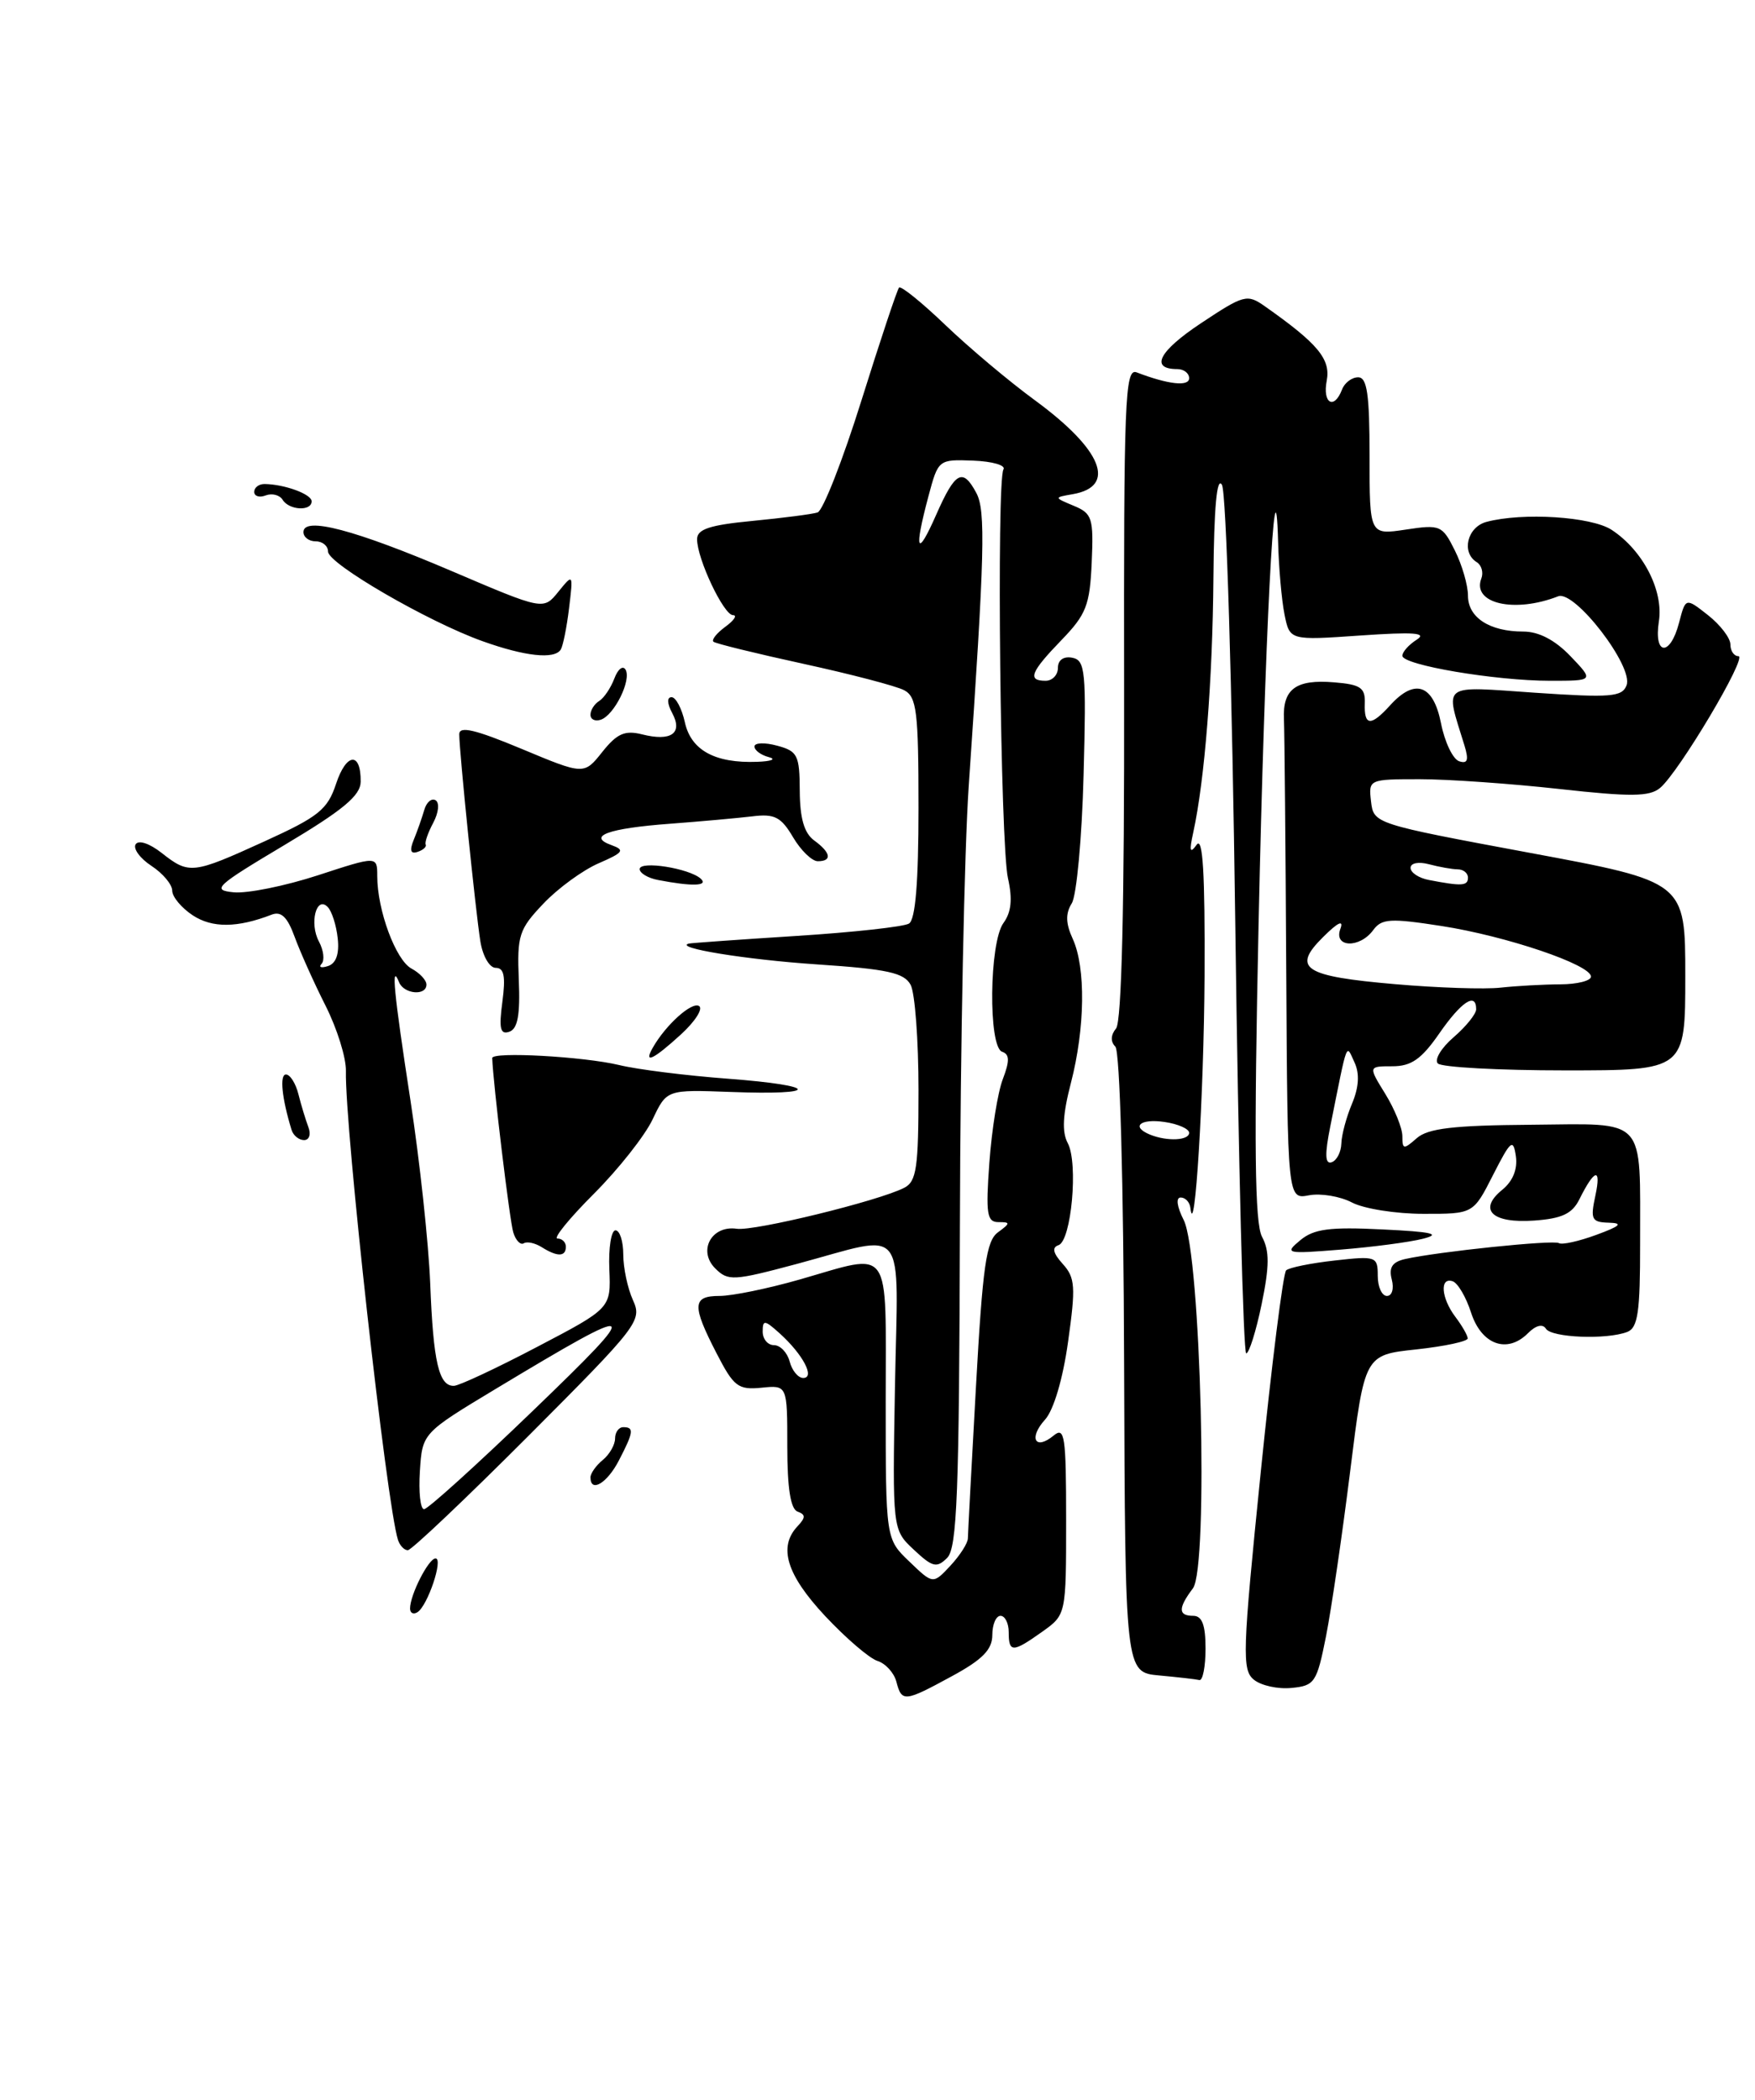 <?xml version="1.0" encoding="UTF-8" standalone="no"?>
<!DOCTYPE svg PUBLIC "-//W3C//DTD SVG 1.1//EN" "http://www.w3.org/Graphics/SVG/1.1/DTD/svg11.dtd" >
<svg xmlns="http://www.w3.org/2000/svg" xmlns:xlink="http://www.w3.org/1999/xlink" version="1.1" viewBox="0 0 214 256">
 <g >
 <path fill="currentColor"
d=" M 116.11 204.34 C 119.81 202.33 121.00 201.11 121.00 199.34 C 121.00 198.05 121.45 197.00 122.00 197.00 C 122.55 197.00 123.00 197.90 123.00 199.00 C 123.00 201.51 123.49 201.50 127.10 198.93 C 130.00 196.86 130.00 196.86 130.00 185.31 C 130.00 175.07 129.83 173.90 128.48 175.02 C 126.23 176.88 125.39 175.33 127.43 173.08 C 128.48 171.92 129.61 168.11 130.24 163.57 C 131.18 156.88 131.11 155.78 129.59 154.10 C 128.41 152.79 128.24 152.09 129.07 151.81 C 130.64 151.29 131.50 141.81 130.20 139.37 C 129.47 138.01 129.58 135.88 130.59 132.01 C 132.31 125.35 132.41 117.98 130.81 114.47 C 129.94 112.58 129.91 111.38 130.69 110.13 C 131.28 109.18 131.93 102.13 132.13 94.47 C 132.47 81.82 132.34 80.50 130.75 80.19 C 129.68 79.99 129.00 80.47 129.00 81.43 C 129.00 82.29 128.32 83.00 127.50 83.00 C 125.24 83.00 125.66 81.94 129.43 78.04 C 132.45 74.92 132.89 73.79 133.12 68.59 C 133.36 63.16 133.18 62.60 130.94 61.67 C 128.50 60.65 128.50 60.65 130.81 60.25 C 136.21 59.31 134.41 54.83 126.22 48.82 C 123.07 46.52 118.15 42.38 115.27 39.62 C 112.40 36.87 109.86 34.82 109.63 35.06 C 109.40 35.30 107.34 41.49 105.05 48.80 C 102.76 56.12 100.34 62.28 99.69 62.48 C 99.04 62.69 95.46 63.15 91.75 63.51 C 86.53 64.01 85.00 64.52 85.00 65.74 C 85.00 68.14 88.25 75.00 89.38 75.00 C 89.93 75.00 89.51 75.64 88.44 76.42 C 87.38 77.20 86.73 78.02 87.00 78.24 C 87.28 78.47 92.22 79.68 98.00 80.94 C 103.78 82.20 109.29 83.64 110.25 84.15 C 111.78 84.96 112.00 86.73 112.00 98.48 C 112.00 107.55 111.63 112.11 110.84 112.60 C 110.21 112.99 104.02 113.67 97.09 114.11 C 90.17 114.55 84.28 114.97 84.00 115.04 C 82.07 115.55 90.96 117.00 99.64 117.58 C 108.21 118.15 110.25 118.60 111.04 120.07 C 111.57 121.06 112.00 126.83 112.00 132.90 C 112.00 142.40 111.76 144.05 110.25 144.82 C 107.10 146.43 91.99 150.12 89.84 149.81 C 86.76 149.36 85.06 152.49 87.21 154.64 C 88.78 156.21 89.42 156.17 97.19 154.09 C 110.83 150.43 109.50 148.76 109.13 169.00 C 108.82 186.50 108.82 186.50 111.43 188.94 C 113.71 191.08 114.22 191.20 115.49 189.94 C 116.71 188.72 116.96 182.11 117.05 149.23 C 117.10 127.64 117.59 103.56 118.13 95.74 C 120.07 67.51 120.21 62.25 119.05 60.10 C 117.39 56.99 116.48 57.49 114.16 62.75 C 111.80 68.11 111.42 67.22 113.21 60.51 C 114.41 56.02 114.43 56.00 118.67 56.16 C 121.01 56.25 122.67 56.73 122.36 57.23 C 121.50 58.62 121.98 103.01 122.91 107.08 C 123.48 109.62 123.32 111.21 122.36 112.53 C 120.62 114.91 120.49 127.66 122.20 128.23 C 123.11 128.54 123.13 129.34 122.28 131.57 C 121.66 133.18 120.93 137.76 120.64 141.75 C 120.19 148.00 120.34 149.00 121.75 149.00 C 123.22 149.00 123.22 149.12 121.68 150.25 C 120.26 151.29 119.82 154.41 119.01 169.00 C 118.47 178.62 118.03 186.98 118.02 187.56 C 118.01 188.15 117.05 189.64 115.89 190.89 C 113.77 193.16 113.77 193.16 110.89 190.39 C 108.00 187.63 108.00 187.63 108.00 170.81 C 108.00 151.48 108.89 152.74 97.50 156.00 C 93.65 157.10 89.27 158.00 87.75 158.00 C 84.41 158.00 84.35 159.13 87.38 165.00 C 89.47 169.06 90.00 169.47 92.85 169.19 C 96.00 168.87 96.00 168.87 96.00 176.35 C 96.00 181.43 96.40 183.98 97.25 184.29 C 98.25 184.66 98.25 185.01 97.25 186.08 C 94.87 188.60 95.91 191.99 100.60 197.01 C 103.14 199.72 106.01 202.19 107.00 202.50 C 107.98 202.81 109.02 203.95 109.30 205.03 C 109.96 207.55 110.27 207.52 116.11 204.34 Z  M 161.69 199.50 C 162.34 196.20 163.67 187.13 164.64 179.34 C 166.40 165.19 166.40 165.19 172.70 164.52 C 176.17 164.14 178.99 163.54 178.97 163.17 C 178.95 162.80 178.28 161.63 177.47 160.56 C 175.73 158.26 175.53 155.68 177.13 156.21 C 177.76 156.42 178.77 158.14 179.38 160.04 C 180.65 163.95 183.78 165.08 186.31 162.55 C 187.27 161.58 188.11 161.37 188.50 161.99 C 189.18 163.09 195.89 163.36 198.42 162.39 C 199.72 161.89 200.00 159.98 199.99 151.64 C 199.97 135.94 200.95 137.01 186.64 137.13 C 177.22 137.20 174.11 137.57 172.75 138.77 C 171.16 140.17 171.00 140.15 171.00 138.52 C 171.00 137.54 170.06 135.22 168.92 133.37 C 166.84 130.00 166.84 130.00 169.78 130.00 C 172.09 130.00 173.33 129.13 175.50 126.00 C 178.20 122.11 180.00 120.92 180.00 123.05 C 180.00 123.62 178.76 125.16 177.25 126.46 C 175.74 127.76 174.87 129.21 175.33 129.66 C 175.79 130.12 182.76 130.50 190.83 130.50 C 205.50 130.50 205.50 130.50 205.50 119.00 C 205.50 107.50 205.50 107.50 186.50 103.97 C 167.58 100.45 167.50 100.42 167.18 97.72 C 166.87 95.02 166.90 95.00 173.14 95.00 C 176.59 95.00 184.23 95.54 190.12 96.19 C 198.84 97.16 201.13 97.14 202.42 96.07 C 204.71 94.17 213.14 80.00 211.98 80.00 C 211.44 80.00 211.00 79.36 211.00 78.57 C 211.00 77.79 209.77 76.18 208.27 75.00 C 205.54 72.85 205.54 72.85 204.74 75.92 C 203.66 80.09 201.63 79.94 202.28 75.75 C 202.86 71.99 200.33 67.10 196.52 64.60 C 194.05 62.98 185.66 62.45 181.25 63.63 C 178.91 64.26 178.16 67.36 180.07 68.54 C 180.66 68.91 180.91 69.80 180.63 70.53 C 179.46 73.58 184.66 74.79 190.00 72.70 C 192.01 71.91 199.22 81.27 198.34 83.55 C 197.80 84.97 196.41 85.08 187.22 84.46 C 175.54 83.66 176.20 83.17 178.57 90.88 C 179.12 92.68 178.96 93.15 177.92 92.81 C 177.16 92.55 176.16 90.47 175.71 88.17 C 174.77 83.44 172.53 82.65 169.50 86.00 C 167.15 88.59 166.32 88.53 166.42 85.75 C 166.49 83.85 165.91 83.45 162.68 83.19 C 158.02 82.80 156.39 84.00 156.56 87.69 C 156.63 89.24 156.76 103.04 156.84 118.37 C 157.00 146.23 157.00 146.23 159.61 145.73 C 161.05 145.46 163.41 145.85 164.86 146.61 C 166.31 147.37 170.23 147.99 173.57 147.99 C 179.65 148.00 179.65 148.00 182.06 143.25 C 184.22 139.01 184.52 138.77 184.84 140.96 C 185.07 142.54 184.47 144.01 183.19 145.05 C 180.18 147.49 181.93 149.18 187.08 148.81 C 190.45 148.57 191.71 147.98 192.58 146.23 C 194.43 142.50 195.28 142.29 194.54 145.75 C 193.91 148.67 194.07 149.01 196.17 149.07 C 197.96 149.12 197.61 149.47 194.63 150.56 C 192.51 151.34 190.47 151.79 190.09 151.56 C 189.41 151.14 175.35 152.60 171.34 153.50 C 169.76 153.86 169.33 154.53 169.71 156.00 C 170.00 157.12 169.74 158.00 169.12 158.00 C 168.50 158.00 168.00 156.90 168.00 155.55 C 168.00 153.18 167.81 153.11 162.75 153.68 C 159.86 154.00 157.20 154.54 156.83 154.88 C 156.46 155.22 155.07 166.30 153.73 179.50 C 151.50 201.46 151.43 203.61 152.90 204.79 C 153.78 205.51 155.85 205.96 157.50 205.79 C 160.31 205.52 160.57 205.13 161.69 199.50 Z  M 147.00 201.00 C 147.00 198.11 146.58 197.00 145.50 197.00 C 143.65 197.00 143.64 196.06 145.46 193.65 C 147.39 191.11 146.43 152.90 144.34 148.75 C 143.51 147.11 143.36 146.00 143.97 146.00 C 144.54 146.00 145.07 146.56 145.15 147.25 C 145.68 151.79 146.80 133.54 146.88 119.00 C 146.94 106.39 146.67 101.92 145.91 103.00 C 145.10 104.13 145.00 103.77 145.50 101.50 C 146.90 95.12 147.86 82.96 147.96 70.50 C 148.03 61.87 148.38 58.04 149.00 59.11 C 149.53 60.01 150.24 83.53 150.63 112.86 C 151.01 141.54 151.61 165.00 151.96 165.00 C 152.31 165.00 153.16 162.30 153.84 159.01 C 154.80 154.36 154.81 152.51 153.89 150.79 C 153.00 149.12 152.89 139.70 153.47 112.54 C 154.22 77.77 155.49 52.84 155.85 66.12 C 155.93 69.22 156.28 73.17 156.63 74.92 C 157.27 78.08 157.27 78.08 165.88 77.48 C 172.39 77.03 174.07 77.15 172.75 77.99 C 171.79 78.60 171.00 79.48 171.00 79.95 C 171.00 81.08 182.33 83.00 189.02 83.00 C 194.37 83.00 194.37 83.00 191.50 80.00 C 189.61 78.03 187.64 77.00 185.75 77.00 C 181.63 77.00 179.00 75.29 179.00 72.62 C 179.00 71.35 178.28 68.87 177.40 67.11 C 175.87 64.04 175.62 63.93 171.40 64.57 C 167.00 65.23 167.00 65.23 167.00 55.61 C 167.00 48.06 166.70 46.00 165.61 46.00 C 164.84 46.00 163.95 46.67 163.64 47.50 C 162.67 50.02 161.24 49.17 161.78 46.40 C 162.27 43.78 160.70 41.89 154.23 37.34 C 152.07 35.82 151.68 35.93 146.44 39.41 C 141.30 42.82 140.18 45.00 143.56 45.00 C 144.35 45.00 145.00 45.50 145.00 46.11 C 145.00 47.16 142.46 46.88 138.60 45.40 C 137.17 44.85 137.02 48.67 137.07 84.47 C 137.11 110.54 136.77 124.57 136.09 125.39 C 135.43 126.19 135.40 127.00 136.00 127.60 C 136.56 128.16 137.00 143.90 137.07 166.22 C 137.20 203.89 137.20 203.89 141.35 204.27 C 143.63 204.48 145.84 204.73 146.25 204.83 C 146.66 204.92 147.00 203.20 147.00 201.00 Z  M 173.50 151.03 C 175.81 150.45 174.66 150.18 168.55 149.89 C 162.12 149.57 160.20 149.83 158.55 151.21 C 156.59 152.84 156.80 152.89 163.50 152.35 C 167.35 152.04 171.85 151.45 173.50 151.03 Z  M 50.00 196.11 C 50.00 194.44 52.26 190.00 53.11 190.00 C 54.09 190.00 52.14 195.80 50.90 196.56 C 50.41 196.87 50.00 196.66 50.00 196.11 Z  M 48.53 187.75 C 47.14 183.42 42.03 137.42 42.18 130.58 C 42.22 128.98 41.10 125.38 39.68 122.58 C 38.27 119.79 36.58 116.01 35.92 114.20 C 35.04 111.79 34.28 111.06 33.11 111.52 C 28.94 113.13 25.89 113.16 23.51 111.60 C 22.13 110.69 21.00 109.34 21.00 108.59 C 21.00 107.84 19.86 106.48 18.47 105.57 C 17.08 104.66 16.21 103.47 16.54 102.94 C 16.89 102.38 18.22 102.82 19.70 103.98 C 23.07 106.63 23.47 106.58 32.27 102.57 C 38.86 99.57 39.94 98.70 40.98 95.56 C 42.23 91.77 44.02 91.62 43.98 95.31 C 43.96 97.00 41.84 98.76 34.73 103.00 C 26.28 108.04 25.75 108.52 28.50 108.79 C 30.15 108.95 34.76 108.02 38.75 106.72 C 46.00 104.35 46.00 104.35 46.00 106.81 C 46.00 110.97 48.26 117.07 50.18 118.09 C 51.18 118.63 52.00 119.50 52.00 120.04 C 52.00 121.45 49.25 121.21 48.66 119.75 C 47.66 117.27 48.01 120.90 50.05 134.16 C 51.18 141.50 52.26 151.55 52.46 156.50 C 52.83 166.08 53.52 169.02 55.36 168.96 C 55.99 168.94 60.55 166.81 65.50 164.21 C 74.50 159.50 74.50 159.50 74.30 154.75 C 74.19 152.14 74.53 150.00 75.05 150.00 C 75.57 150.00 76.00 151.33 76.00 152.95 C 76.00 154.58 76.53 157.08 77.18 158.51 C 78.32 161.01 77.85 161.62 64.45 175.05 C 56.79 182.72 50.17 189.00 49.73 189.00 C 49.29 189.00 48.76 188.44 48.53 187.75 Z  M 65.01 171.97 C 78.63 158.85 78.24 158.62 60.50 169.30 C 51.50 174.72 51.50 174.72 51.20 179.36 C 51.03 181.91 51.26 184.00 51.71 184.00 C 52.16 184.00 58.14 178.59 65.01 171.97 Z  M 41.18 114.40 C 41.01 112.80 40.46 111.09 39.96 110.58 C 38.57 109.16 37.70 112.57 38.89 114.79 C 39.46 115.86 39.61 117.08 39.21 117.51 C 38.82 117.93 39.17 118.05 40.00 117.78 C 40.98 117.46 41.39 116.30 41.18 114.40 Z  M 72.00 180.12 C 72.00 179.64 72.67 178.68 73.50 178.00 C 74.33 177.32 75.00 176.14 75.00 175.38 C 75.00 174.62 75.45 174.00 76.00 174.00 C 77.34 174.00 77.27 174.58 75.47 178.05 C 74.04 180.83 72.00 182.05 72.00 180.12 Z  M 66.05 152.05 C 65.25 151.55 64.27 151.33 63.87 151.58 C 63.47 151.83 62.89 151.24 62.59 150.26 C 62.16 148.93 60.12 132.02 60.02 129.00 C 59.99 128.19 71.16 128.81 75.50 129.85 C 77.70 130.39 83.69 131.14 88.81 131.52 C 99.94 132.36 100.16 133.55 89.10 133.13 C 81.30 132.84 81.30 132.84 79.58 136.47 C 78.64 138.46 75.41 142.55 72.41 145.55 C 69.41 148.55 67.42 151.00 67.98 151.00 C 68.54 151.00 69.00 151.45 69.00 152.00 C 69.00 153.24 67.95 153.25 66.05 152.05 Z  M 35.55 137.75 C 34.37 133.90 34.07 131.00 34.87 131.00 C 35.37 131.00 36.06 132.08 36.39 133.41 C 36.72 134.73 37.27 136.53 37.60 137.41 C 37.94 138.29 37.71 139.00 37.08 139.00 C 36.45 139.00 35.76 138.44 35.55 137.75 Z  M 79.59 127.75 C 81.16 124.97 84.35 122.10 85.24 122.65 C 85.76 122.97 84.77 124.53 83.03 126.12 C 79.66 129.20 78.44 129.77 79.59 127.75 Z  M 61.26 122.13 C 61.67 119.04 61.47 118.00 60.45 118.00 C 59.69 118.00 58.86 116.57 58.57 114.75 C 57.98 111.01 56.00 91.61 56.00 89.52 C 56.00 88.48 57.94 88.94 63.60 91.30 C 71.21 94.48 71.21 94.48 73.44 91.68 C 75.23 89.43 76.19 89.01 78.28 89.53 C 81.84 90.43 83.29 89.41 81.97 86.94 C 81.34 85.76 81.31 85.00 81.89 85.00 C 82.41 85.00 83.14 86.38 83.51 88.06 C 84.26 91.47 87.18 93.07 92.32 92.88 C 94.07 92.82 94.71 92.56 93.75 92.31 C 92.79 92.06 92.00 91.48 92.00 91.01 C 92.00 90.55 93.24 90.50 94.75 90.91 C 97.26 91.58 97.50 92.06 97.52 96.42 C 97.54 99.77 98.06 101.57 99.27 102.46 C 101.32 103.95 101.50 105.00 99.72 105.00 C 99.01 105.00 97.65 103.68 96.70 102.07 C 95.24 99.60 94.45 99.19 91.73 99.53 C 89.95 99.74 85.44 100.15 81.71 100.43 C 74.15 100.99 71.53 101.95 74.57 103.04 C 76.24 103.64 76.02 103.94 73.00 105.25 C 71.08 106.08 68.04 108.29 66.26 110.17 C 63.28 113.30 63.04 114.04 63.26 119.44 C 63.44 123.74 63.13 125.44 62.10 125.79 C 61.00 126.17 60.82 125.40 61.26 122.13 Z  M 80.25 107.29 C 79.01 107.06 78.00 106.45 78.00 105.96 C 78.00 104.90 84.05 105.86 85.45 107.13 C 86.43 108.03 84.39 108.09 80.25 107.29 Z  M 50.45 102.39 C 50.88 101.35 51.45 99.72 51.73 98.76 C 52.00 97.80 52.63 97.27 53.12 97.57 C 53.61 97.88 53.48 99.09 52.83 100.31 C 52.19 101.51 51.77 102.71 51.91 102.97 C 52.04 103.24 51.59 103.64 50.92 103.86 C 50.06 104.15 49.92 103.69 50.45 102.39 Z  M 72.00 87.14 C 72.00 86.58 72.48 85.82 73.07 85.46 C 73.66 85.09 74.48 83.86 74.91 82.73 C 75.33 81.59 75.94 81.10 76.27 81.63 C 77.04 82.88 74.90 87.21 73.25 87.75 C 72.56 87.98 72.00 87.71 72.00 87.14 Z  M 58.83 78.17 C 52.17 75.79 40.01 68.73 40.00 67.25 C 40.00 66.56 39.33 66.00 38.50 66.00 C 37.67 66.00 37.00 65.49 37.00 64.87 C 37.00 62.93 43.28 64.59 55.09 69.63 C 66.26 74.40 66.26 74.40 68.08 72.15 C 69.90 69.91 69.90 69.91 69.39 74.15 C 69.11 76.48 68.65 78.75 68.38 79.19 C 67.62 80.42 64.02 80.03 58.83 78.17 Z  M 34.46 60.93 C 34.09 60.34 33.17 60.11 32.40 60.40 C 31.63 60.70 31.00 60.50 31.00 59.97 C 31.00 59.44 31.56 59.01 32.25 59.01 C 34.70 59.04 38.00 60.25 38.00 61.12 C 38.00 62.36 35.25 62.22 34.46 60.93 Z  M 96.29 166.00 C 96.00 164.90 95.14 164.00 94.38 164.00 C 93.62 164.00 93.00 163.26 93.00 162.35 C 93.00 160.88 93.24 160.91 95.09 162.58 C 97.91 165.13 99.42 168.00 97.94 168.00 C 97.32 168.00 96.58 167.10 96.29 166.00 Z  M 162.22 137.29 C 164.37 126.58 164.11 127.25 165.17 129.54 C 165.80 130.90 165.70 132.55 164.87 134.54 C 164.18 136.17 163.59 138.36 163.56 139.41 C 163.53 140.46 163.00 141.49 162.38 141.70 C 161.57 141.98 161.52 140.76 162.22 137.29 Z  M 170.14 119.99 C 158.95 119.03 157.48 118.06 161.34 114.24 C 163.15 112.44 163.87 112.10 163.44 113.25 C 162.58 115.54 165.80 115.65 167.45 113.39 C 168.48 111.99 169.53 111.93 175.79 112.90 C 183.69 114.13 194.00 117.62 194.00 119.07 C 194.00 119.58 192.31 120.00 190.25 120.01 C 188.19 120.02 184.93 120.20 183.00 120.41 C 181.07 120.63 175.29 120.44 170.14 119.99 Z  M 174.25 107.29 C 173.01 107.06 172.00 106.39 172.00 105.81 C 172.00 105.22 172.97 105.03 174.25 105.37 C 175.49 105.70 177.06 105.98 177.75 105.99 C 178.44 105.99 179.00 106.45 179.00 107.00 C 179.00 108.02 178.25 108.06 174.25 107.29 Z  M 140.25 138.34 C 137.86 137.37 139.02 136.35 142.00 136.79 C 143.65 137.03 145.00 137.63 145.00 138.11 C 145.00 139.05 142.34 139.18 140.25 138.34 Z "/>
</g>
</svg>